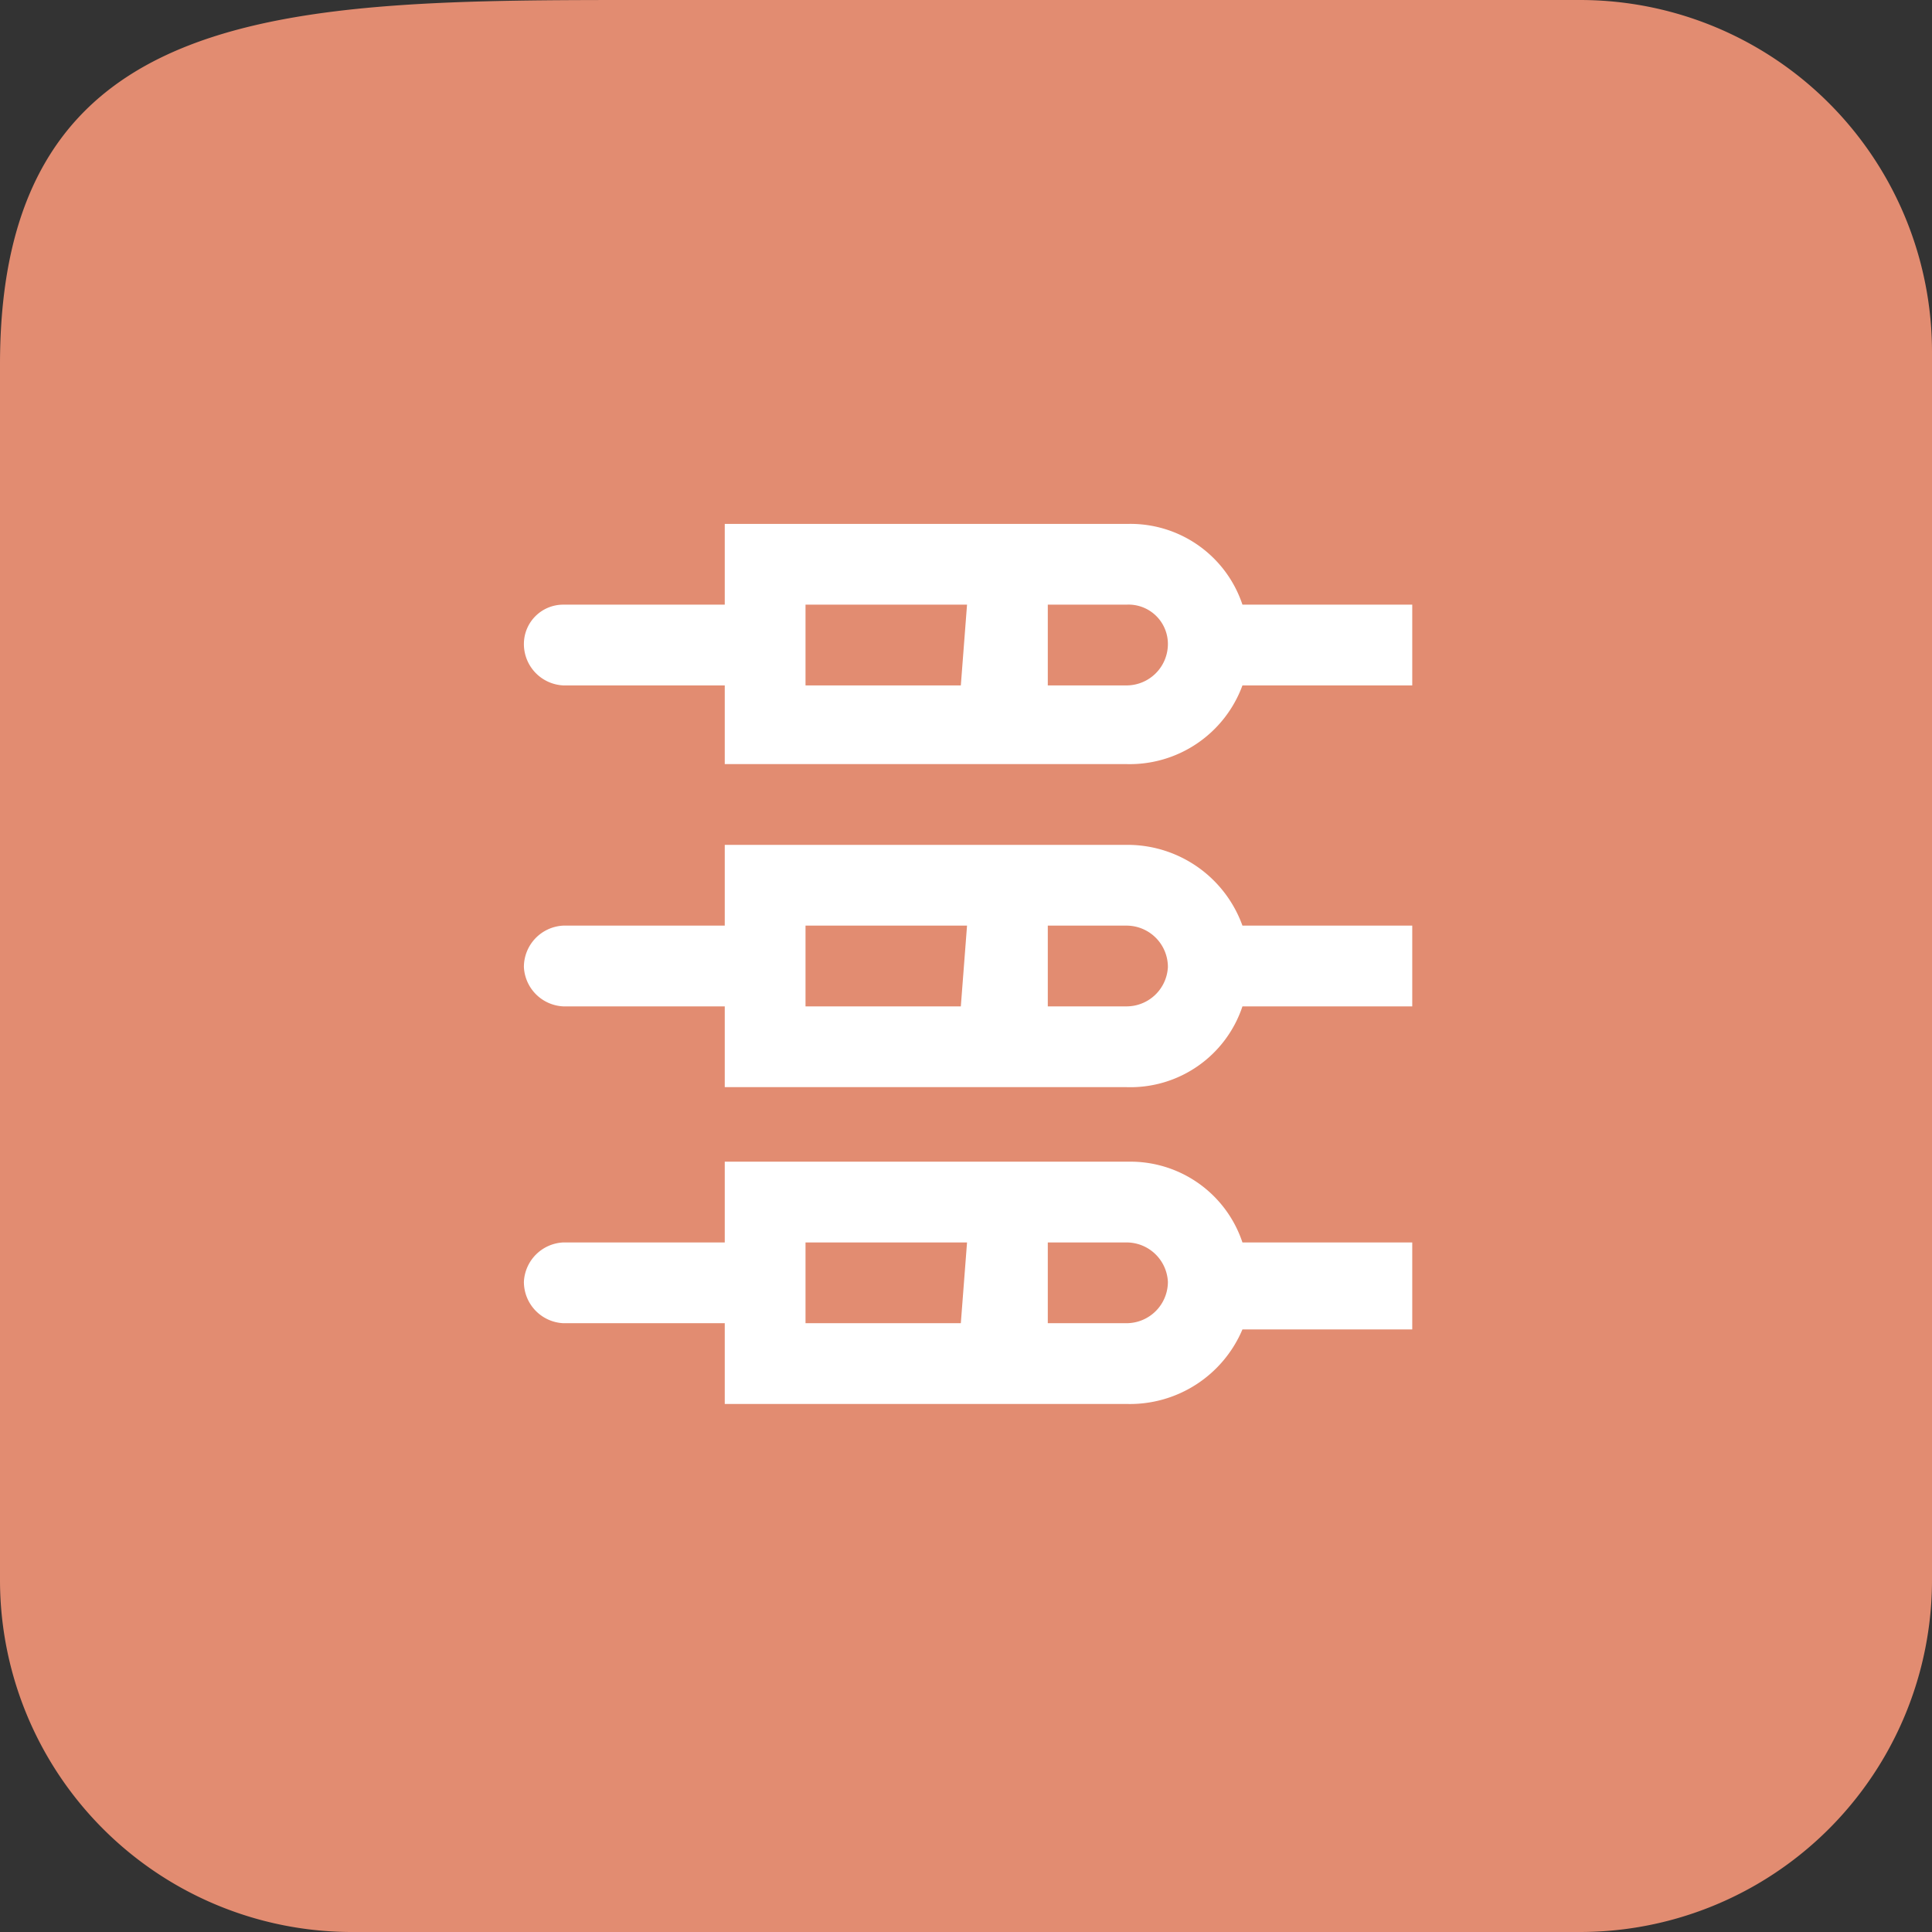 <svg xmlns="http://www.w3.org/2000/svg" viewBox="0 0 9.33 9.33"><rect x="0" y="0" width="9.33" height="9.33" fill="#333333" stroke="none"/><defs><style>.cls-1{fill:#e28c71;}.cls-2{fill:#fff;}</style></defs><g id="Layer_2" data-name="Layer 2"><g id="Layer_1-2" data-name="Layer 1"><path class="cls-1" d="M3.11,0H7.63a1.7,1.7,0,0,1,1.7,1.71V7.63a1.7,1.7,0,0,1-1.7,1.7H1.71A1.7,1.7,0,0,1,0,7.63V1.76C0,0,1.39,0,3.11,0"/><path class="cls-2" d="M2.72,6a.2.2,0,0,0-.19.19.2.2,0,0,0,.19.2H3.5v.39H5.44A.59.59,0,0,0,6,6.42h.82V6H6a.57.57,0,0,0-.55-.39H3.5V6Zm2.92.19a.2.2,0,0,1-.2.2H5.06V6h.38a.2.2,0,0,1,.2.19m-1,.2H3.89V6h.78ZM2.72,4.47a.2.2,0,0,0-.19.2.2.2,0,0,0,.19.19H3.5v.39H5.44A.57.57,0,0,0,6,4.86h.82V4.47H6a.59.59,0,0,0-.55-.39H3.5v.39Zm2.92.2a.2.2,0,0,1-.2.19H5.06V4.47h.38a.2.2,0,0,1,.2.2m-1,.19H3.89V4.47h.78ZM3.5,2.92H2.72a.19.19,0,0,0-.19.19.2.2,0,0,0,.19.2H3.5v.38H5.44A.58.58,0,0,0,6,3.31h.82V2.92H6a.57.57,0,0,0-.55-.39H3.5Zm2.14.19a.2.2,0,0,1-.2.2H5.06V2.92h.38a.19.19,0,0,1,.2.19m-1,.2H3.89V2.92h.78Z"/></g></g></svg>